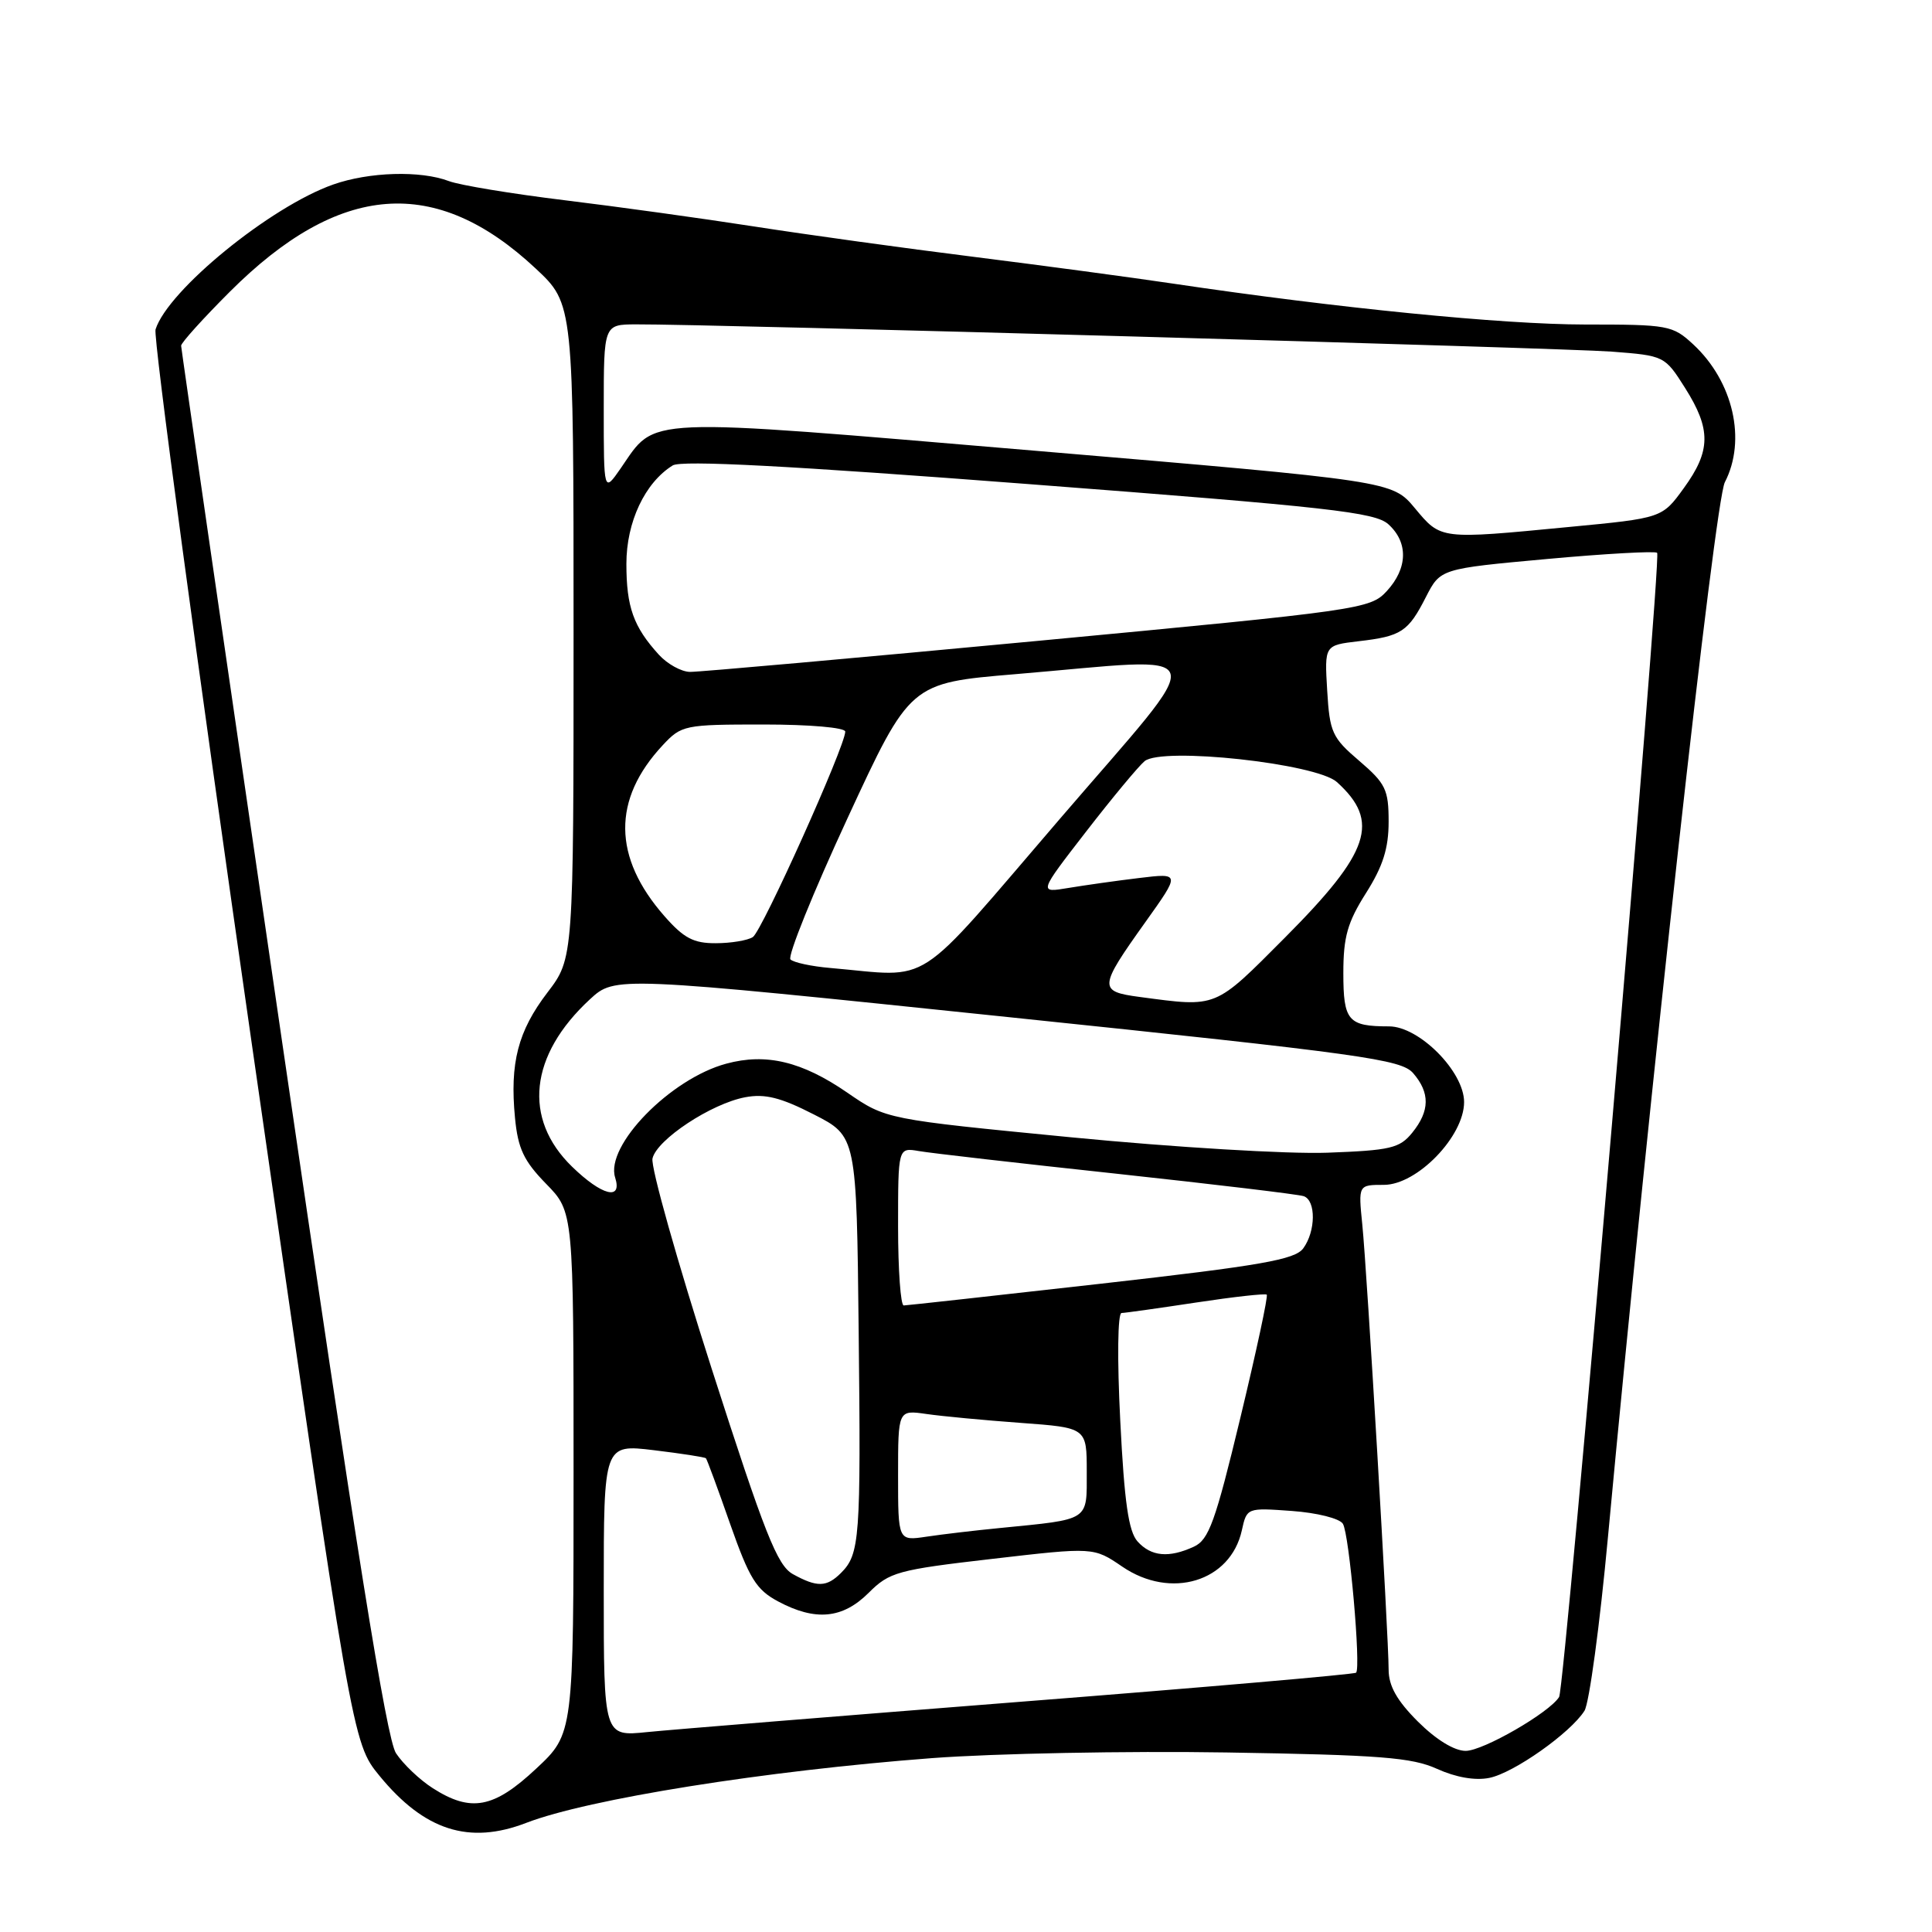 <?xml version="1.0" encoding="UTF-8" standalone="no"?>
<!DOCTYPE svg PUBLIC "-//W3C//DTD SVG 1.1//EN" "http://www.w3.org/Graphics/SVG/1.1/DTD/svg11.dtd" >
<svg xmlns="http://www.w3.org/2000/svg" xmlns:xlink="http://www.w3.org/1999/xlink" version="1.1" viewBox="0 0 256 256">
 <g >
 <path fill="currentColor"
d=" M 69.73 241.54 C 77.92 238.38 101.42 234.63 123.50 232.96 C 131.75 232.34 149.30 232.00 162.50 232.21 C 182.88 232.54 187.09 232.87 190.43 234.39 C 192.91 235.51 195.46 235.96 197.34 235.58 C 200.57 234.94 208.10 229.62 209.95 226.69 C 210.58 225.69 211.98 215.34 213.06 203.69 C 218.60 144.21 227.21 66.50 228.55 63.90 C 231.44 58.31 229.66 50.55 224.37 45.64 C 221.63 43.10 221.07 43.00 210.01 43.00 C 199.05 42.99 177.21 40.82 155.50 37.59 C 150.00 36.77 138.07 35.17 129.00 34.03 C 119.92 32.90 106.88 31.09 100.00 30.02 C 93.12 28.95 81.79 27.38 74.80 26.53 C 67.82 25.68 60.93 24.54 59.49 24.00 C 55.73 22.57 48.91 22.77 44.15 24.45 C 35.83 27.38 22.26 38.45 20.61 43.65 C 20.29 44.67 26.02 87.23 33.35 138.21 C 46.68 230.90 46.68 230.90 50.28 235.30 C 56.23 242.56 62.16 244.46 69.73 241.54 Z  M 57.34 236.94 C 55.60 235.83 53.41 233.74 52.47 232.31 C 51.22 230.41 47.19 205.24 37.39 138.11 C 30.03 87.72 24.01 46.19 24.00 45.81 C 24.00 45.42 26.89 42.22 30.43 38.68 C 44.96 24.15 57.72 23.17 70.98 35.58 C 76.00 40.27 76.00 40.27 76.00 83.63 C 76.00 126.98 76.00 126.98 72.54 131.51 C 68.63 136.63 67.54 140.85 68.24 148.12 C 68.63 152.19 69.40 153.83 72.36 156.86 C 76.00 160.58 76.00 160.58 76.00 195.16 C 76.00 229.73 76.00 229.73 71.04 234.36 C 65.43 239.62 62.40 240.18 57.34 236.94 Z  M 187.88 228.12 C 185.09 225.33 184.00 223.39 184.00 221.23 C 184.00 216.87 181.14 168.45 180.51 162.25 C 179.98 157.00 179.98 157.00 183.37 157.00 C 187.78 157.00 194.00 150.57 194.00 146.03 C 194.00 141.99 188.05 136.00 184.05 136.00 C 178.62 136.00 178.00 135.27 178.00 128.93 C 178.00 124.14 178.55 122.21 181.00 118.34 C 183.24 114.80 184.00 112.42 184.00 108.88 C 184.00 104.63 183.61 103.82 180.11 100.82 C 176.51 97.75 176.19 97.04 175.86 91.50 C 175.50 85.50 175.50 85.50 180.00 84.97 C 185.69 84.31 186.59 83.72 188.94 79.11 C 190.86 75.36 190.86 75.36 204.99 74.07 C 212.76 73.36 219.33 73.00 219.58 73.25 C 220.20 73.86 207.36 223.61 206.59 224.86 C 205.31 226.93 196.52 232.00 194.21 232.00 C 192.70 232.00 190.28 230.51 187.88 228.12 Z  M 80.00 210.73 C 80.00 191.36 80.00 191.36 86.65 192.16 C 90.30 192.60 93.40 193.08 93.54 193.23 C 93.68 193.38 95.13 197.30 96.75 201.94 C 99.29 209.16 100.20 210.64 103.09 212.19 C 108.04 214.84 111.65 214.50 115.10 211.06 C 117.85 208.31 118.91 208.01 131.47 206.56 C 144.91 205.00 144.91 205.00 148.71 207.59 C 155.14 211.98 163.05 209.58 164.55 202.78 C 165.21 199.78 165.23 199.78 171.18 200.21 C 174.50 200.45 177.51 201.20 177.94 201.91 C 178.79 203.27 180.35 220.98 179.69 221.64 C 179.47 221.86 159.54 223.59 135.39 225.48 C 111.25 227.38 88.91 229.19 85.75 229.51 C 80.00 230.10 80.00 230.10 80.00 210.73 Z  M 105.06 208.58 C 102.99 207.43 101.33 203.24 94.30 181.36 C 89.74 167.14 86.20 154.60 86.46 153.50 C 87.03 151.00 94.25 146.23 98.75 145.39 C 101.36 144.90 103.44 145.42 107.82 147.66 C 113.50 150.56 113.50 150.56 113.78 176.53 C 114.08 203.92 113.93 205.93 111.43 208.43 C 109.53 210.32 108.27 210.35 105.06 208.58 Z  M 150.73 204.25 C 149.54 202.92 148.98 199.05 148.44 188.25 C 148.02 180.05 148.10 173.99 148.61 173.98 C 149.10 173.97 153.55 173.34 158.50 172.59 C 163.45 171.84 167.66 171.37 167.85 171.55 C 168.05 171.73 166.47 179.08 164.35 187.88 C 161.04 201.64 160.18 204.03 158.20 204.94 C 154.89 206.47 152.53 206.25 150.73 204.25 Z  M 119.00 195.50 C 119.00 186.82 119.00 186.82 122.75 187.36 C 124.81 187.66 130.44 188.19 135.25 188.54 C 144.00 189.18 144.00 189.18 144.00 195.01 C 144.00 201.61 144.51 201.28 132.50 202.47 C 129.20 202.79 124.81 203.31 122.75 203.62 C 119.00 204.18 119.00 204.18 119.00 195.50 Z  M 119.00 162.53 C 119.00 152.05 119.00 152.05 121.75 152.52 C 123.26 152.79 135.07 154.14 148.00 155.53 C 160.93 156.93 172.06 158.26 172.75 158.50 C 174.39 159.07 174.35 163.14 172.69 165.41 C 171.59 166.91 167.15 167.69 145.94 170.09 C 131.95 171.67 120.16 172.97 119.75 172.98 C 119.34 172.99 119.00 168.29 119.00 162.53 Z  M 75.80 154.59 C 69.25 148.23 70.15 139.82 78.16 132.42 C 81.50 129.34 81.50 129.34 133.50 134.76 C 180.63 139.67 185.66 140.37 187.25 142.20 C 189.50 144.80 189.47 147.20 187.13 150.09 C 185.46 152.15 184.25 152.43 175.88 152.74 C 170.65 152.93 155.64 152.03 141.95 150.70 C 117.40 148.31 117.40 148.31 112.27 144.78 C 106.27 140.65 101.52 139.51 96.24 140.94 C 88.83 142.93 80.17 151.81 81.51 156.03 C 82.49 159.13 79.76 158.44 75.80 154.59 Z  M 151.00 132.10 C 145.53 131.37 145.57 130.87 151.75 122.21 C 156.41 115.68 156.41 115.68 150.95 116.34 C 147.95 116.70 143.73 117.30 141.56 117.66 C 137.62 118.32 137.62 118.32 143.90 110.21 C 147.35 105.75 150.84 101.55 151.66 100.86 C 153.98 98.94 174.42 101.16 177.15 103.63 C 182.91 108.85 181.57 112.88 170.28 124.22 C 160.85 133.69 161.37 133.48 151.00 132.10 Z  M 110.00 128.26 C 107.53 128.05 105.16 127.54 104.74 127.13 C 104.33 126.72 107.72 118.31 112.29 108.44 C 120.59 90.50 120.59 90.50 134.55 89.33 C 161.28 87.09 160.63 85.00 140.44 108.50 C 120.75 131.41 123.77 129.45 110.00 128.26 Z  M 88.04 121.39 C 81.19 113.59 81.11 105.93 87.81 98.75 C 90.30 96.08 90.68 96.00 101.19 96.00 C 107.27 96.00 112.00 96.41 112.00 96.94 C 112.00 98.86 100.96 123.41 99.75 124.17 C 99.06 124.61 96.86 124.98 94.85 124.98 C 91.91 125.00 90.60 124.31 88.04 121.39 Z  M 87.30 86.75 C 83.94 83.06 83.00 80.43 83.00 74.71 C 83.00 69.17 85.45 63.96 89.14 61.67 C 90.28 60.96 104.59 61.71 136.36 64.15 C 176.13 67.19 182.20 67.87 183.97 69.47 C 186.63 71.88 186.54 75.30 183.75 78.33 C 181.56 80.70 180.35 80.88 137.50 84.92 C 113.30 87.20 92.57 89.05 91.42 89.03 C 90.28 89.01 88.43 87.99 87.30 86.75 Z  M 187.48 67.34 C 184.47 63.73 184.47 63.73 137.09 59.72 C 84.40 55.27 87.02 55.15 82.25 62.05 C 80.00 65.30 80.00 65.30 80.00 54.15 C 80.00 43.00 80.00 43.00 84.25 42.98 C 93.80 42.93 207.02 46.10 213.54 46.59 C 220.54 47.13 220.59 47.15 223.29 51.42 C 226.74 56.88 226.71 59.73 223.12 64.67 C 220.24 68.65 220.24 68.65 207.87 69.83 C 190.74 71.48 190.96 71.51 187.48 67.34 Z "/>
</g>
</svg>